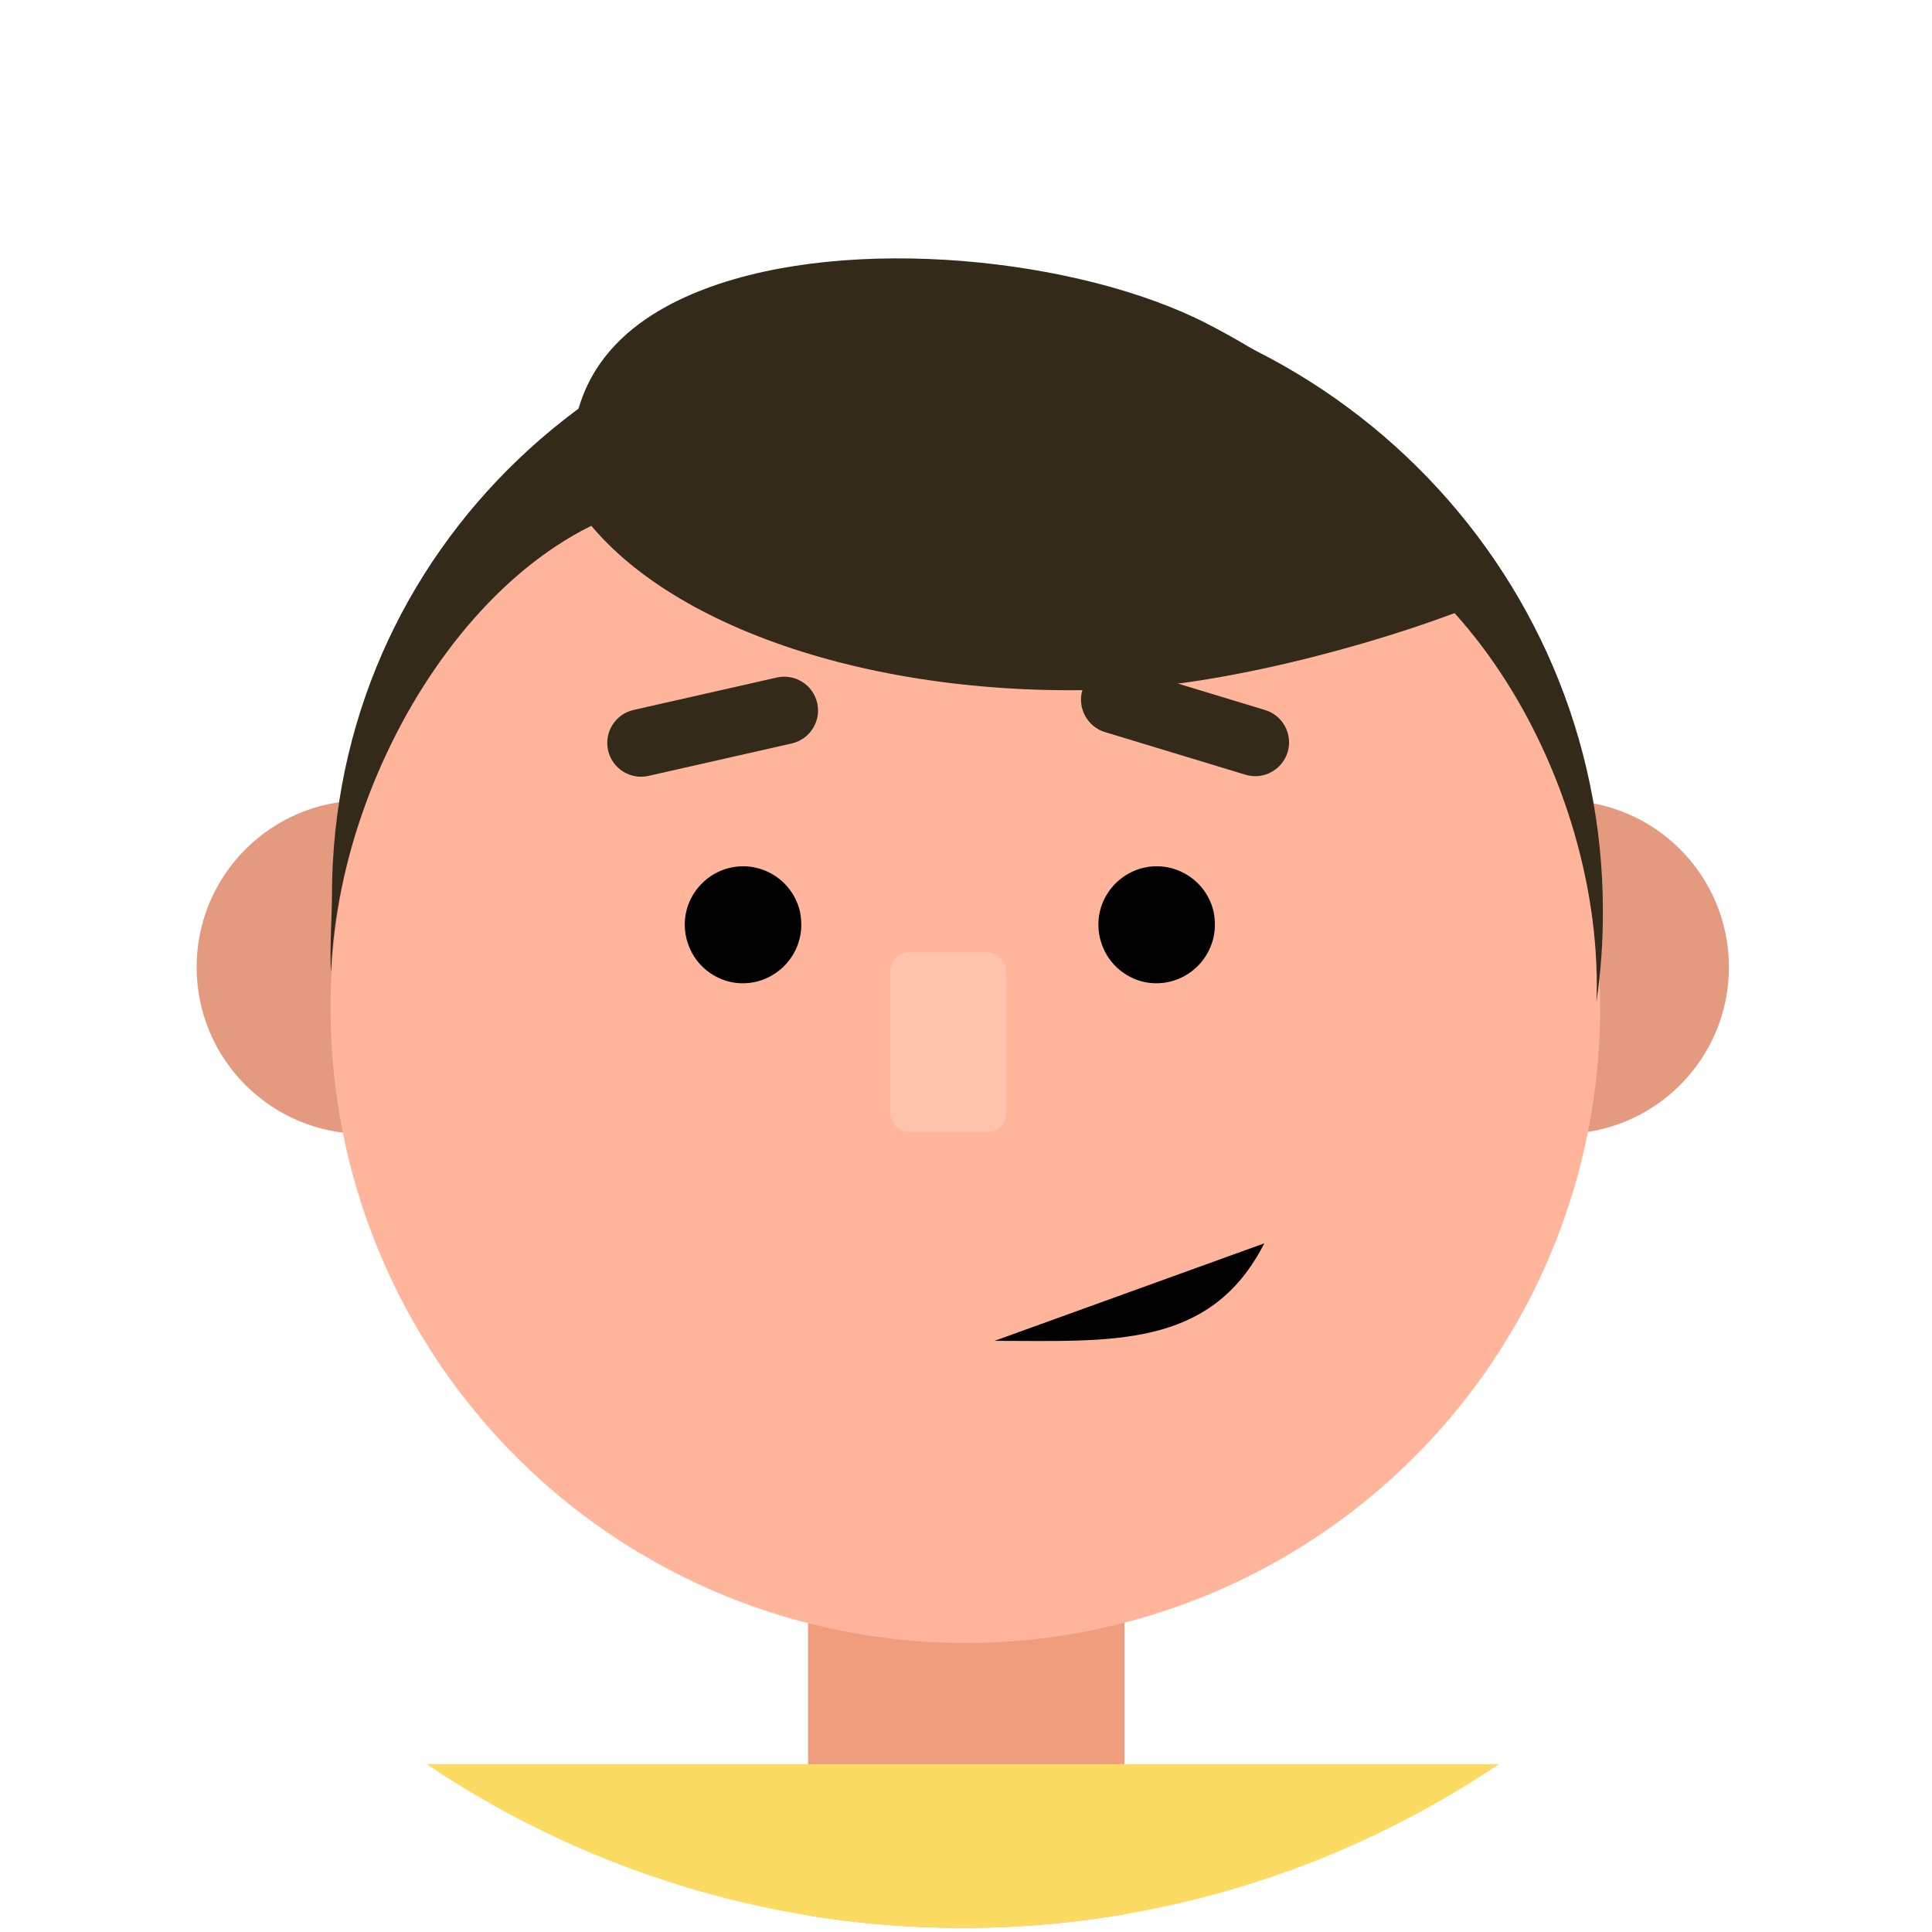 <?xml version="1.0" encoding="UTF-8" standalone="no"?><!DOCTYPE svg PUBLIC "-//W3C//DTD SVG 1.1//EN" "http://www.w3.org/Graphics/SVG/1.1/DTD/svg11.dtd"><svg width="100%" height="100%" viewBox="0 0 1250 1250" version="1.1" xmlns="http://www.w3.org/2000/svg" xmlns:xlink="http://www.w3.org/1999/xlink" xml:space="preserve" xmlns:serif="http://www.serif.com/" style="fill-rule:evenodd;clip-rule:evenodd;stroke-linejoin:round;stroke-miterlimit:2;"><g id="_1-4"><g><clipPath id="_clip1"><path d="M622.92,1247.35c343.44,-0 624.434,-280.994 624.434,-624.434c0,-343.44 -280.994,-624.434 -624.434,-624.434c-343.44,-0 -624.441,280.994 -624.441,624.434c0,343.44 281.001,624.434 624.441,624.434Z"/></clipPath><g clip-path="url(#_clip1)"><rect x="522.799" y="887.184" width="204.782" height="444.807" style="fill:#f09d7e;"/><rect x="167.071" y="1141.39" width="936.658" height="395.474" style="fill:#fcdb62;"/></g></g><circle cx="235.078" cy="625.755" r="107.855" style="fill:#e39a7f;"/><circle cx="1010.76" cy="625.755" r="107.855" style="fill:#e39a7f;"/><circle cx="624.564" cy="652.293" r="410.709" style="fill:#ffb59c;"/><path d="M518.433,598.384c-0.02,20.727 -17.072,37.775 -37.798,37.791c-5.429,0.031 -10.796,-1.165 -15.699,-3.497c-9.346,-4.339 -16.508,-12.335 -19.796,-22.1c-1.409,-3.95 -2.12,-8.116 -2.1,-12.31c-0,-0.017 -0,-0.033 -0,-0.05c-0,-20.688 17.009,-37.717 37.696,-37.74c4.871,-0.008 9.696,0.941 14.2,2.795c11.343,4.576 19.779,14.395 22.592,26.299c0.599,2.899 0.902,5.852 0.905,8.812Z" style="fill-rule:nonzero;"/><path d="M786.031,598.384c-0.02,20.724 -17.067,37.771 -37.791,37.791c-5.429,0.032 -10.796,-1.164 -15.698,-3.497c-9.348,-4.336 -16.512,-12.333 -19.797,-22.1c-1.413,-3.949 -2.123,-8.115 -2.1,-12.31c-0,-0.019 -0,-0.038 -0,-0.058c-0,-20.683 17.006,-37.709 37.689,-37.732c4.871,-0.009 9.696,0.941 14.2,2.795c11.345,4.575 19.783,14.394 22.599,26.299c0.597,2.899 0.898,5.852 0.898,8.812Z" style="fill-rule:nonzero;"/><path d="M805.799,501.239l-90.896,-27.574c-11.478,-3.486 -18.057,-15.797 -14.577,-27.276c3.487,-11.482 15.801,-18.064 27.284,-14.584l90.889,27.581c9.192,2.786 15.521,11.317 15.521,20.921c-0,2.154 -0.318,4.295 -0.945,6.356c-2.788,9.191 -11.321,15.519 -20.925,15.519c-2.152,-0 -4.292,-0.318 -6.351,-0.943Z" style="fill:#332a1a;fill-rule:nonzero;"/><path d="M528.739,454.86c-2.666,-11.773 -14.389,-19.167 -26.162,-16.501l-92.642,20.98c-11.773,2.666 -19.166,14.389 -16.5,26.162c2.666,11.773 14.389,19.166 26.162,16.5l92.641,-20.979c11.773,-2.667 19.167,-14.389 16.501,-26.162Z" style="fill:#332a1a;"/><path d="M651.16,628.683c0,-6.899 -5.601,-12.5 -12.5,-12.5l-50.205,-0c-6.899,-0 -12.5,5.601 -12.5,12.5l0,91.246c0,6.899 5.601,12.5 12.5,12.5l50.205,0c6.899,0 12.5,-5.601 12.5,-12.5l0,-91.246Z" style="fill:#ffc3ad;"/><path d="M1032.9,648.188c0.116,-3.433 0.232,-6.973 0.232,-10.514c-0,-149.845 -107.333,-315.512 -239.858,-315.512c-65.625,0 -125.016,29.768 -168.454,78.13c-43.33,-48.362 -102.822,-78.13 -168.339,-78.13c-128.593,0 -236.157,162.792 -242.283,306.439c-1.036,-11.513 0.579,-37.074 0.579,-48.804c-0,-224.543 184.515,-396.959 411.426,-396.959c226.911,0 410.853,182.046 410.853,406.589c0.082,19.663 -1.308,39.305 -4.156,58.761Z" style="fill:#332a1a;fill-rule:nonzero;"/><path d="M963.631,387.693c-57.784,24.714 -163.647,54.814 -240.792,58.218c-160.316,7.096 -298.604,-42.867 -349.545,-118.028c-17.378,-87.247 37.654,-123.966 83.438,-141.2c93.742,-35.292 241.56,-19.71 324.194,22.708c78.34,40.289 149.57,103.655 182.705,178.302Z" style="fill:#332a1a;fill-rule:nonzero;"/><path d="M817.985,804.441c-34.909,68.789 -100.099,63.084 -174.508,63.084" style="fill-rule:nonzero;"/></g></svg>